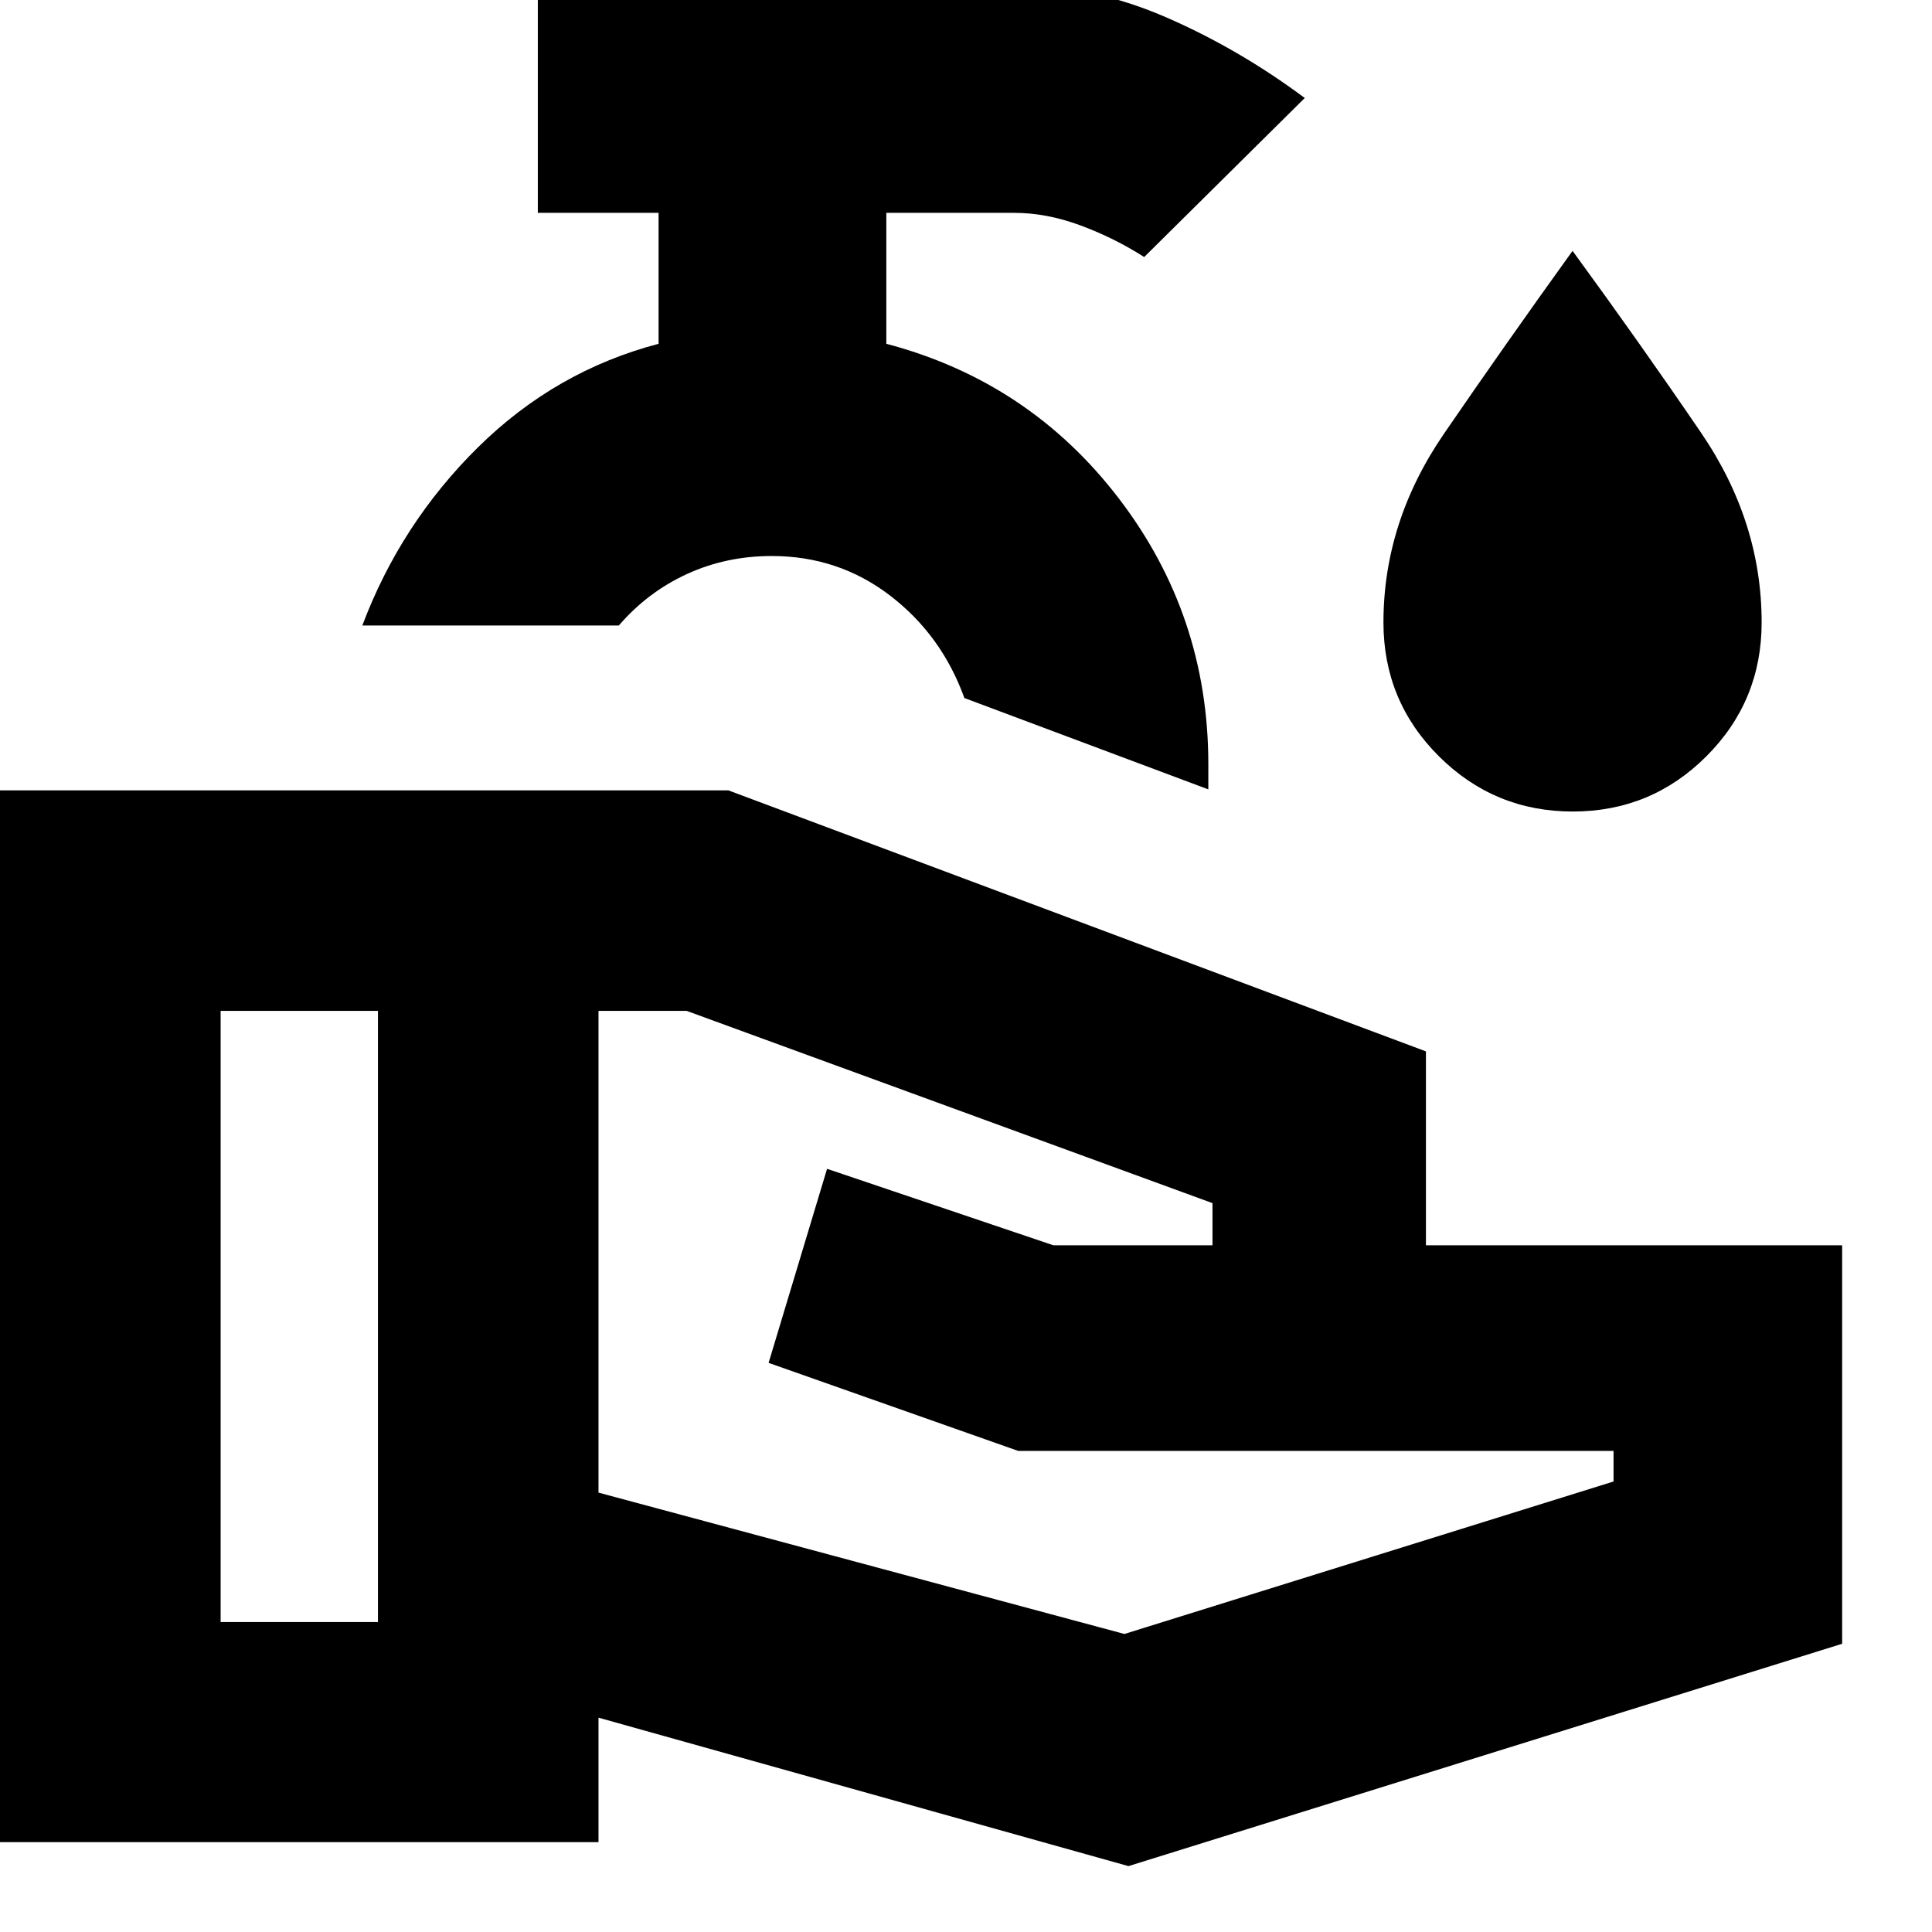 <svg xmlns="http://www.w3.org/2000/svg" height="24" viewBox="0 -960 960 960" width="24"><path d="M560.72-32.74 297.39-106.5v61.85H-.48v-522.63h362.39l346.63 129.71v96.35h206.81v198L560.72-32.74ZM109.63-154h78.17v-303.7h-78.17V-154Zm449.09 5.91 243.04-75.76v-15.19h-295.8L381.91-282.8l29.05-96.42 112.47 38h79.05v-20.95L341.2-457.7h-43.81v239.37l261.33 70.24Zm41.69-419.67L479.2-613.15q-11.29-31.28-36.95-50.93-25.66-19.64-58.78-19.64-22.64 0-42.15 8.96-19.5 8.96-33.82 25.56H180.04q19.05-50.63 57.5-88.56 38.46-37.94 89.7-51.41v-65.07h-60v-113.17h236.62q38.44 0 74.88 15.71 36.43 15.72 69.59 40.4l-79.79 79.02q-14.9-9.51-31.7-15.73-16.8-6.23-33.01-6.23h-63.42v65.07q71 18.71 115.5 76.81t44.5 132.06v12.54Zm-216.58-61.28Zm397.67 72.28q-38.95 0-66.51-27.45-27.56-27.44-27.56-66.51 0-49.9 30.05-93.73 30.04-43.83 63.91-90.9Q815.26-789 845.3-744.9q30.05 44.09 30.05 94.18 0 39.07-27.45 66.51-27.45 27.45-66.4 27.45Z"/></svg>